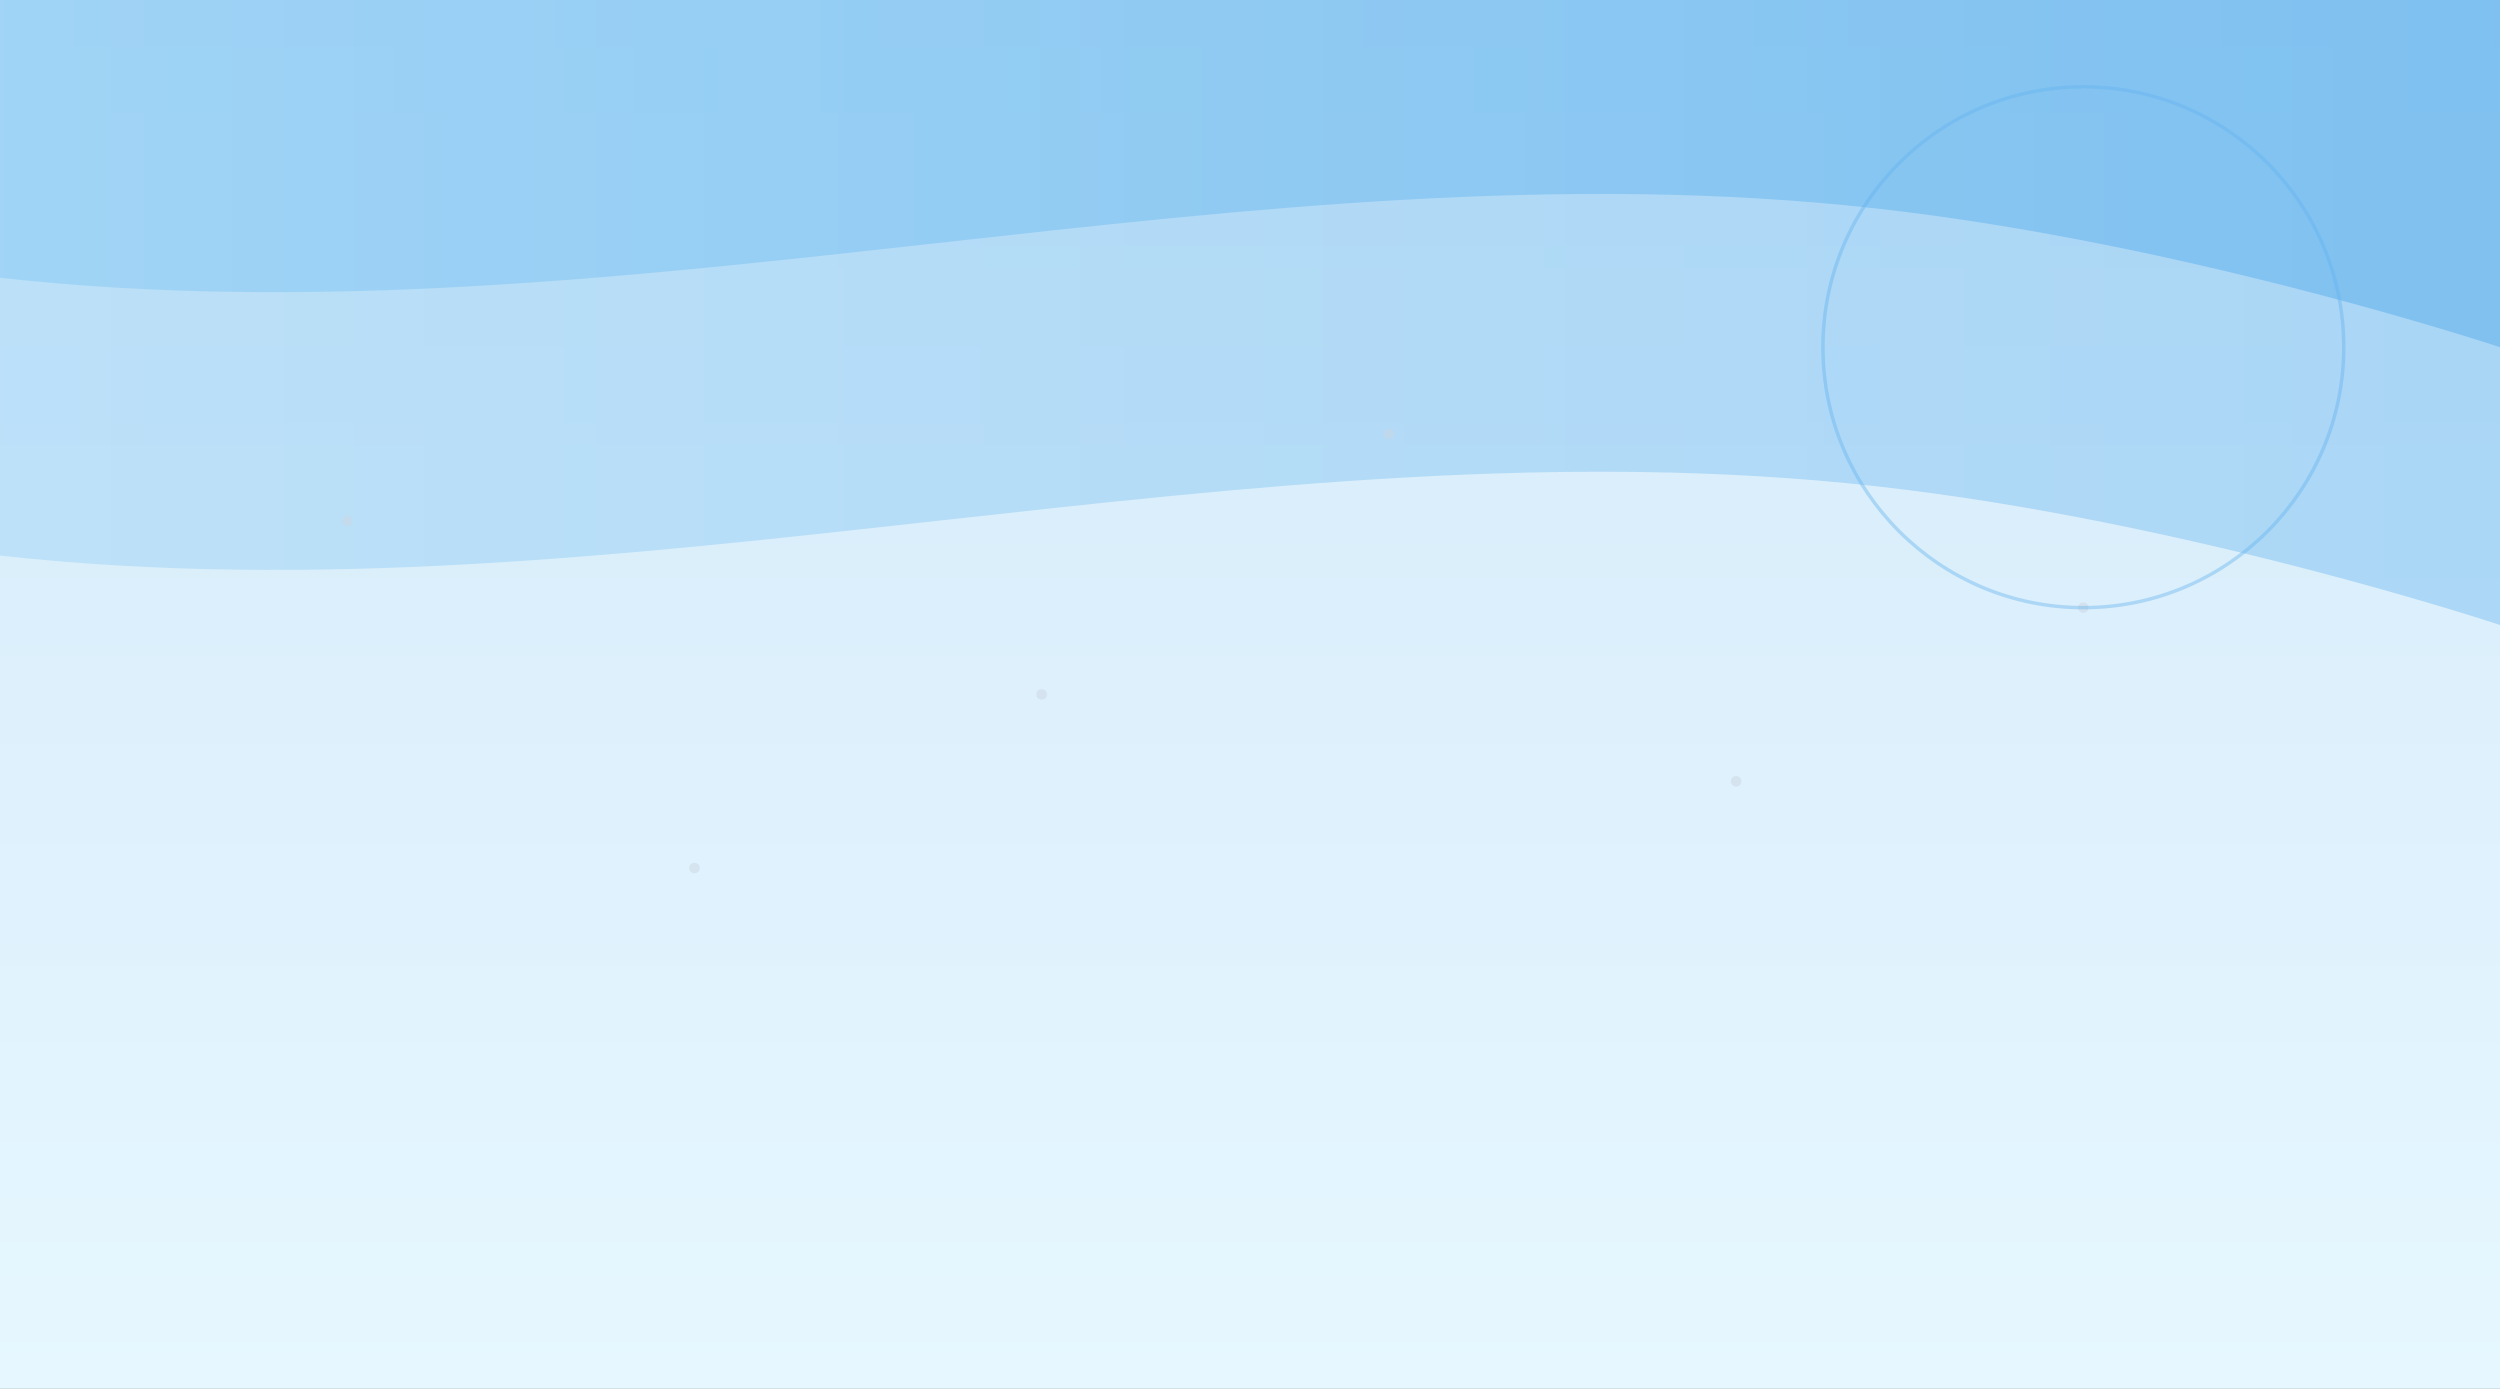 <svg
  xmlns="http://www.w3.org/2000/svg"
  viewBox="0 0 1440 800"
  preserveAspectRatio="none"
  class="absolute inset-0 w-full h-full"
>
  <rect x="0" y="0" width="1440" height="800" fill="#333333" stroke="none"/>
  <defs>
    <!-- Gradient Definitions -->
    <linearGradient id="bg-gradient" x1="0" x2="0" y1="0" y2="1">
      <stop offset="0%" stop-color="#d4e9f9" />
      <stop offset="100%" stop-color="#e6f7ff" />
    </linearGradient>
    <linearGradient id="wave-gradient" x1="0" x2="1" y1="0" y2="0">
      <stop offset="0%" stop-color="#90cdf4" />
      <stop offset="100%" stop-color="#63b3ed" />
    </linearGradient>
  </defs>

  <!-- Background Fill -->
  <rect width="1440" height="800" fill="url(#bg-gradient)" />

  <!-- Wave 1 -->
  <path
    d="M0,160 C360,200 720,80 1080,120 C1260,140 1440,200 1440,200 L1440,0 L0,0 Z"
    fill="url(#wave-gradient)"
    opacity="0.6"
  />

  <!-- Wave 2 -->
  <path
    d="M0,320 C360,360 720,240 1080,280 C1260,300 1440,360 1440,360 L1440,0 L0,0 Z"
    fill="url(#wave-gradient)"
    opacity="0.4"
  />

  <!-- Grid Dots -->
  <g fill="#cbd5e1" opacity="0.5">
    <circle cx="200" cy="300" r="3" />
    <circle cx="400" cy="500" r="3" />
    <circle cx="600" cy="400" r="3" />
    <circle cx="800" cy="250" r="3" />
    <circle cx="1000" cy="450" r="3" />
    <circle cx="1200" cy="350" r="3" />
  </g>

  <!-- Global Accent (Circle) -->
  <circle
    cx="1200"
    cy="200"
    r="150"
    fill="none"
    stroke="#63b3ed"
    stroke-width="2"
    opacity="0.4"
  />
</svg>
